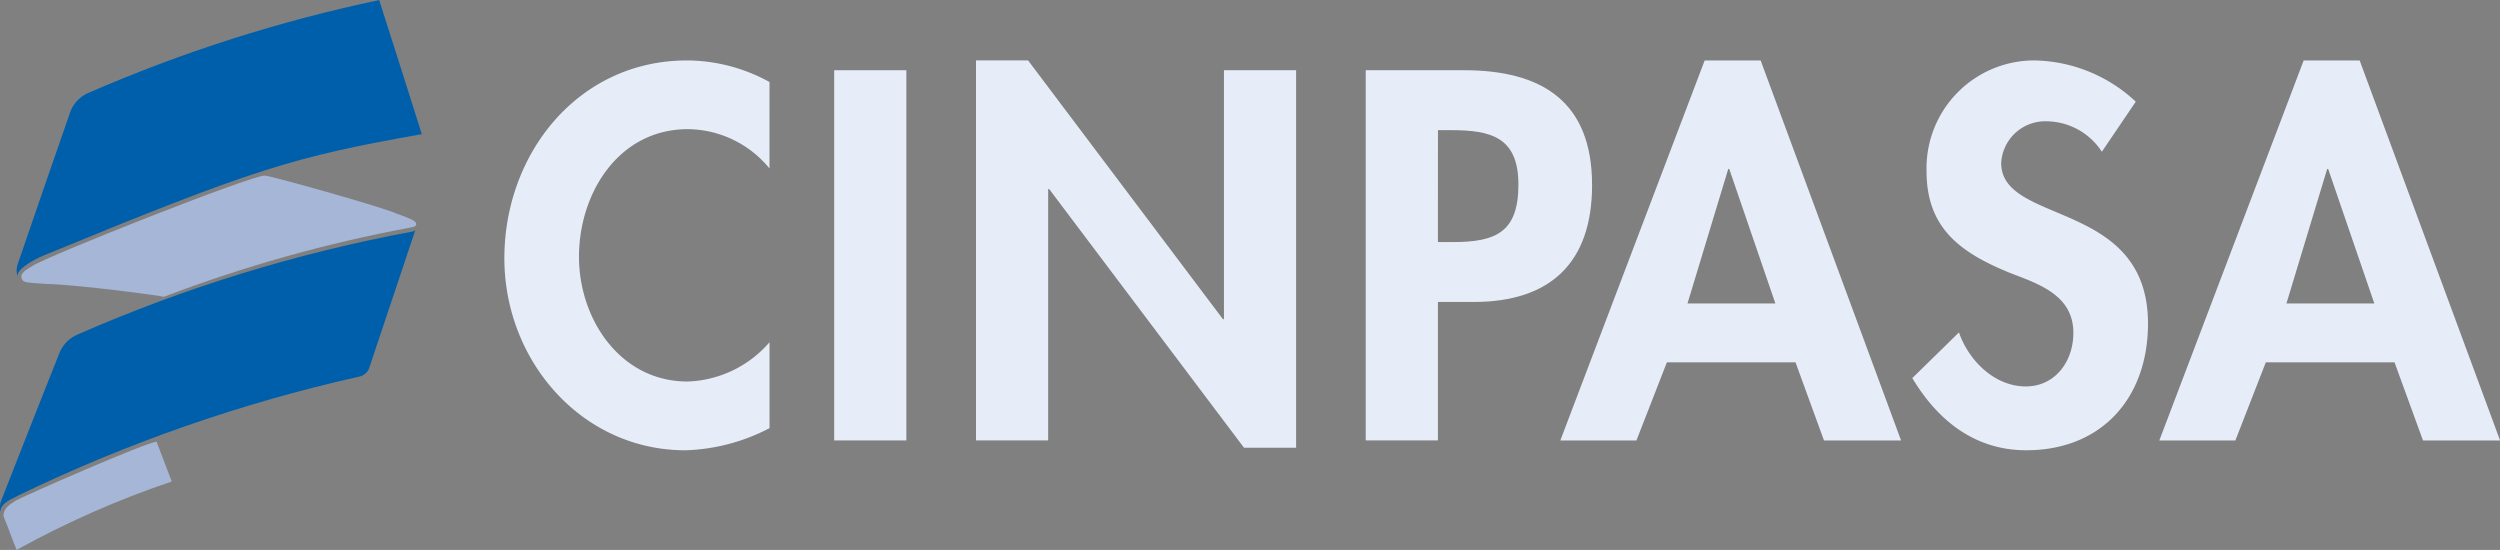 <svg xmlns="http://www.w3.org/2000/svg" xmlns:xlink="http://www.w3.org/1999/xlink" width="192.031" height="42.243" viewBox="0 0 192.031 42.243">
  <rect x="0" y="0" width="192.031" height="42.243" fill="#808080" stroke="none"/>
  <defs>
    <clipPath id="clip-path">
      <path id="Trazado_7" data-name="Trazado 7" d="M180.073,244.993a2.613,2.613,0,0,0-1.383,1.372q-2.046,5.871-4.086,11.827a1.569,1.569,0,0,0,0,.948c-.139-.552,1.182-1.3,2.045-1.658,16.1-6.628,19.109-7.556,29.006-9.3q-1.635-5.18-3.275-10.3a115.254,115.254,0,0,0-22.306,7.117" transform="translate(-174.53 -237.876)" fill="none"/>
    </clipPath>
    <linearGradient id="linear-gradient" x1="-1.598" y1="4.28" x2="-1.589" y2="4.28" gradientUnits="objectBoundingBox">
      <stop offset="0" stop-color="#0c2372"/>
      <stop offset="1" stop-color="#005fab"/>
    </linearGradient>
    <clipPath id="clip-path-2">
      <path id="Trazado_8" data-name="Trazado 8" d="M176.414,283.61c-.322.215-1.09.551-.767,1.057.139.219.362.224,1.9.322,2.351.049,8.957.93,8.96.989a109.339,109.339,0,0,1,18.917-5.316c.139-.03.523-.064.478-.3-.03-.152-.148-.306-1.508-.776-.906-.456-10.053-3.023-10.059-2.9,0-.017-.021-.025-.061-.025-1.1,0-16.7,6.178-17.857,6.947" transform="translate(-175.569 -276.663)" fill="none"/>
    </clipPath>
    <linearGradient id="linear-gradient-2" x1="-2.486" y1="3.997" x2="-2.473" y2="3.997" gradientUnits="objectBoundingBox">
      <stop offset="0" stop-color="#9192bd"/>
      <stop offset="1" stop-color="#a5b6d6"/>
    </linearGradient>
    <clipPath id="clip-path-3">
      <path id="Trazado_9" data-name="Trazado 9" d="M172.556,340.015c-.521.319-.96.654-.922,1.2l.006.014c.3.686.7,1.871,1,2.563a72.543,72.543,0,0,1,11.917-5.255c-.369-.968-.794-2.088-1.164-3.046l-.024,0c-.713,0-10.337,4.232-10.813,4.522" transform="translate(-171.632 -335.493)" fill="none"/>
    </clipPath>
    <linearGradient id="linear-gradient-3" x1="-3.822" y1="6.399" x2="-3.799" y2="6.399" xlink:href="#linear-gradient-2"/>
    <clipPath id="clip-path-4">
      <path id="Trazado_10" data-name="Trazado 10" d="M202.522,288.775a117.356,117.356,0,0,0-25.669,7.888,2.62,2.62,0,0,0-1.391,1.345c0-.03-4.5,11.37-4.5,11.4a1.3,1.3,0,0,0-.055.878c0-.556.445-.79,1.429-1.278a120.552,120.552,0,0,1,26.136-9.1,1.012,1.012,0,0,0,.744-.648q1.78-5.344,3.554-10.625c-.012.035-.059.1-.252.144" transform="translate(-170.86 -288.631)" fill="none"/>
    </clipPath>
    <linearGradient id="linear-gradient-4" x1="-1.529" y1="3.624" x2="-1.52" y2="3.624" xlink:href="#linear-gradient"/>
  </defs>
  <g id="Grupo_87" data-name="Grupo 87" transform="translate(-170.86 -237.876)">
    <path id="Trazado_1" data-name="Trazado 1" d="M302.648,259.518a8.2,8.2,0,0,0-6.26-3.017c-5.318,0-8.372,4.9-8.372,9.806,0,4.789,3.168,9.579,8.334,9.579a8.672,8.672,0,0,0,6.3-3.017v6.6a14.936,14.936,0,0,1-6.449,1.7c-8,0-13.916-6.9-13.916-14.746,0-8.07,5.694-15.2,14.029-15.2a13.232,13.232,0,0,1,6.336,1.659Z" transform="translate(-72.683 -8.705)" fill="#e7edf8"/>
    <rect id="Rectángulo_10" data-name="Rectángulo 10" width="5.544" height="28.436" transform="translate(234.936 243.27)" fill="#e7edf8"/>
    <path id="Trazado_2" data-name="Trazado 2" d="M386.481,251.221h4L405.451,271.1h.076V251.975h5.543v29h-4L392.1,261.1h-.075v19.309h-5.544Z" transform="translate(-140.653 -8.705)" fill="#e7edf8"/>
    <path id="Trazado_3" data-name="Trazado 3" d="M478.127,281.826h-5.544V253.39h7.543c5.959,0,9.843,2.376,9.843,8.825,0,6.034-3.281,8.975-9.089,8.975h-2.753Zm0-15.236h1.131c3.281,0,5.053-.717,5.053-4.412,0-3.658-2.112-4.186-5.2-4.186h-.98Z" transform="translate(-196.818 -10.12)" fill="#e7edf8"/>
    <path id="Trazado_4" data-name="Trazado 4" d="M523.76,274.413l-2.338,6h-5.846l11.088-29.19h4.3l10.786,29.19h-5.921l-2.187-6Zm4.79-14.859h-.075l-3.13,10.334h6.75Z" transform="translate(-224.864 -8.704)" fill="#e7edf8"/>
    <path id="Trazado_5" data-name="Trazado 5" d="M607.9,258.236a5.117,5.117,0,0,0-4.262-2.338,3.386,3.386,0,0,0-3.47,3.206c0,4.789,11.276,2.79,11.276,12.332,0,5.695-3.545,9.73-9.353,9.73-3.922,0-6.789-2.263-8.749-5.544l3.583-3.507c.754,2.187,2.753,4.149,5.129,4.149,2.263,0,3.658-1.923,3.658-4.111,0-2.942-2.715-3.771-4.94-4.638-3.658-1.508-6.336-3.357-6.336-7.769a8.277,8.277,0,0,1,8.3-8.523,11.668,11.668,0,0,1,7.769,3.168Z" transform="translate(-275.592 -8.705)" fill="#e7edf8"/>
    <path id="Trazado_6" data-name="Trazado 6" d="M656.079,274.413l-2.338,6H647.9l11.088-29.19h4.3l10.786,29.19h-5.921l-2.187-6Zm4.79-14.859h-.075l-3.13,10.334h6.75Z" transform="translate(-311.177 -8.704)" fill="#e7edf8"/>
    <g id="Grupo_4" data-name="Grupo 4" transform="translate(172.136 237.876)">
      <g id="Grupo_3" data-name="Grupo 3" transform="translate(0)" clip-path="url(#clip-path)">
        <rect id="Rectángulo_11" data-name="Rectángulo 11" width="36.323" height="30.057" transform="translate(-6.46 2.137) rotate(-18.484)" fill="url(#linear-gradient)"/>
      </g>
    </g>
    <g id="Grupo_6" data-name="Grupo 6" transform="translate(172.498 251.362)">
      <g id="Grupo_5" data-name="Grupo 5" transform="translate(0 0)" clip-path="url(#clip-path-2)">
        <rect id="Rectángulo_12" data-name="Rectángulo 12" width="25.486" height="30.378" transform="translate(-4.704 6.123) rotate(-54.389)" fill="url(#linear-gradient-2)"/>
      </g>
    </g>
    <g id="Grupo_8" data-name="Grupo 8" transform="translate(171.129 271.816)">
      <g id="Grupo_7" data-name="Grupo 7" clip-path="url(#clip-path-3)">
        <rect id="Rectángulo_13" data-name="Rectángulo 13" width="15.298" height="14.608" transform="translate(-4.096 3.287) rotate(-38.991)" fill="url(#linear-gradient-3)"/>
      </g>
    </g>
    <g id="Grupo_10" data-name="Grupo 10" transform="translate(170.86 255.523)">
      <g id="Grupo_9" data-name="Grupo 9" transform="translate(0 0)" clip-path="url(#clip-path-4)">
        <rect id="Rectángulo_14" data-name="Rectángulo 14" width="37.137" height="30.658" transform="translate(-6.515 2.177) rotate(-18.484)" fill="url(#linear-gradient-4)"/>
      </g>
    </g>
  </g>
</svg>
